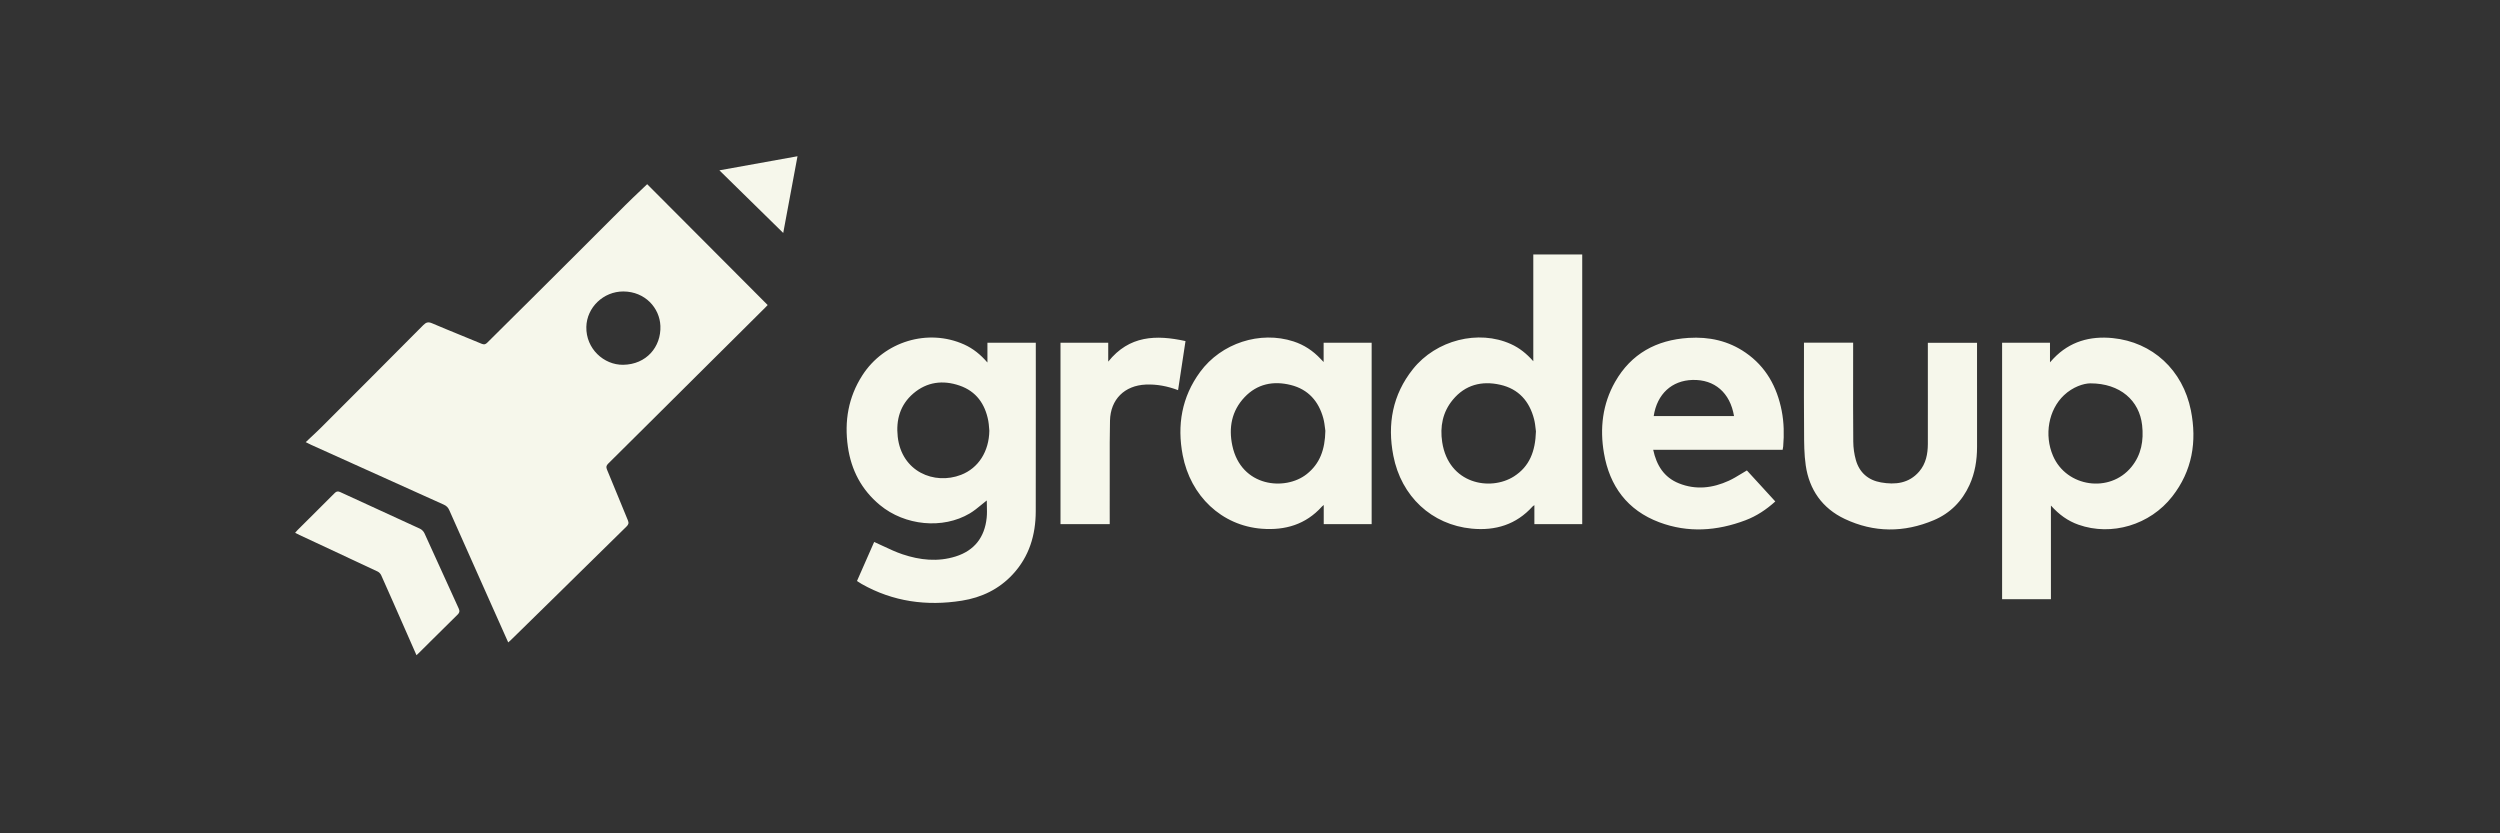 <svg width="144" height="48" viewBox="0 0 144 48" fill="none" xmlns="http://www.w3.org/2000/svg">
<rect x="0" y="0" width="144" height="48" fill="#333333" stroke="none"/>
<path fill-rule="evenodd" clip-rule="evenodd" d="M88.318 20.807V14.659H91.136V30.189H88.38V29.096C88.359 29.111 88.342 29.122 88.328 29.132L88.328 29.132C88.305 29.148 88.29 29.158 88.277 29.172C87.338 30.217 86.135 30.581 84.772 30.449C82.464 30.226 80.71 28.594 80.255 26.243C79.904 24.428 80.208 22.736 81.385 21.26C82.723 19.582 85.16 18.971 87.028 19.818C87.515 20.038 87.924 20.362 88.318 20.807ZM88.47 24.849C88.464 24.807 88.458 24.755 88.452 24.697C88.435 24.541 88.412 24.336 88.361 24.139C88.096 23.112 87.474 22.4 86.413 22.162C85.347 21.921 84.395 22.165 83.682 23.027C83.097 23.733 82.934 24.573 83.07 25.463C83.437 27.877 85.838 28.312 87.207 27.439C88.101 26.867 88.436 25.995 88.47 24.849ZM49.363 33.465L50.352 31.216C50.527 31.293 50.698 31.374 50.868 31.454L50.868 31.454L50.868 31.454L50.868 31.454L50.868 31.454L50.868 31.454L50.869 31.454C51.24 31.628 51.604 31.8 51.984 31.927C52.984 32.263 54.016 32.376 55.046 32.052C56.131 31.711 56.715 30.943 56.832 29.83C56.857 29.596 56.85 29.358 56.844 29.128V29.128V29.128V29.128V29.128V29.128C56.841 29.026 56.838 28.924 56.838 28.826C56.737 28.904 56.637 28.986 56.537 29.069L56.537 29.069C56.32 29.248 56.1 29.429 55.858 29.573C54.304 30.495 52.12 30.282 50.681 29.089C49.62 28.21 49.027 27.072 48.837 25.726C48.63 24.264 48.86 22.881 49.67 21.621C50.925 19.666 53.445 18.903 55.534 19.842C56.046 20.072 56.475 20.418 56.876 20.881V19.74H59.662V19.981C59.662 20.9 59.662 21.819 59.663 22.738V22.738V22.738V22.738V22.738V22.738V22.739C59.664 24.979 59.666 27.22 59.659 29.46C59.654 30.817 59.283 32.058 58.338 33.079C57.547 33.935 56.542 34.418 55.403 34.599C53.375 34.922 51.435 34.658 49.63 33.636C49.572 33.604 49.516 33.567 49.456 33.526L49.456 33.526L49.455 33.526L49.455 33.526C49.426 33.506 49.396 33.486 49.363 33.465ZM56.97 24.629V24.629V24.629C56.96 24.499 56.95 24.369 56.926 24.242C56.742 23.268 56.229 22.537 55.266 22.208C54.308 21.88 53.386 21.995 52.603 22.668C51.844 23.321 51.602 24.191 51.709 25.158C51.932 27.163 53.81 27.948 55.356 27.351C56.364 26.961 56.967 25.998 56.986 24.809C56.98 24.749 56.975 24.689 56.97 24.629V24.629V24.629V24.629V24.629ZM118.133 31.847V29.12C118.605 29.645 119.113 30.01 119.723 30.224C121.624 30.894 123.838 30.242 125.122 28.597C126.273 27.124 126.553 25.438 126.196 23.641C125.733 21.316 123.984 19.702 121.689 19.474C120.384 19.345 119.219 19.671 118.288 20.643C118.251 20.682 118.214 20.722 118.169 20.772L118.168 20.773C118.142 20.802 118.113 20.834 118.079 20.871V19.742H115.321V34.512H118.133V31.847ZM118.884 22.766C119.395 22.283 120.017 22.084 120.4 22.081C122.126 22.08 123.228 23.076 123.386 24.487C123.485 25.371 123.342 26.198 122.766 26.901C121.52 28.422 119.032 28.062 118.254 26.258C117.736 25.054 117.994 23.608 118.884 22.766ZM76.241 20.852V19.743H79.007V30.19H76.247V29.088C76.225 29.107 76.207 29.121 76.193 29.132C76.17 29.151 76.155 29.163 76.143 29.177C75.215 30.21 74.027 30.559 72.678 30.455C70.361 30.275 68.572 28.566 68.123 26.215C67.793 24.489 68.067 22.867 69.128 21.422C70.347 19.763 72.58 19.039 74.506 19.666C75.115 19.863 75.629 20.206 76.065 20.67L76.107 20.714L76.108 20.714C76.142 20.75 76.183 20.792 76.241 20.852ZM76.322 24.667L76.322 24.667C76.302 24.506 76.277 24.291 76.22 24.084C75.953 23.112 75.354 22.428 74.353 22.177C73.347 21.924 72.417 22.108 71.686 22.88C70.942 23.667 70.763 24.634 70.981 25.664C71.485 28.054 74.023 28.293 75.266 27.31C76.025 26.709 76.319 25.898 76.341 24.817C76.335 24.777 76.329 24.726 76.322 24.667L76.322 24.667ZM101.389 27.935L100.621 27.097C100.506 27.163 100.395 27.231 100.286 27.297C100.051 27.441 99.823 27.579 99.583 27.689C98.65 28.117 97.682 28.233 96.706 27.841C95.845 27.496 95.418 26.804 95.224 25.908H102.68C102.684 25.881 102.689 25.857 102.693 25.833C102.701 25.789 102.709 25.749 102.712 25.709C102.769 25.024 102.758 24.34 102.626 23.663C102.356 22.285 101.723 21.124 100.54 20.309C99.554 19.628 98.442 19.388 97.258 19.463C95.411 19.58 93.954 20.372 93.03 21.995C92.302 23.276 92.142 24.672 92.388 26.104C92.713 28.001 93.736 29.392 95.575 30.083C97.232 30.705 98.901 30.587 100.539 29.967C101.176 29.726 101.737 29.355 102.257 28.884L101.389 27.935ZM97.485 21.885C98.755 21.848 99.654 22.616 99.88 23.966H95.253C95.449 22.682 96.306 21.919 97.485 21.885ZM103.909 19.737H106.741V19.987C106.741 20.459 106.74 20.932 106.74 21.405V21.405C106.738 22.75 106.736 24.094 106.748 25.438C106.751 25.794 106.802 26.16 106.899 26.502C107.104 27.218 107.605 27.657 108.341 27.787C109.171 27.934 109.956 27.846 110.546 27.159C110.934 26.706 111.041 26.15 111.044 25.573C111.047 24.684 111.046 23.795 111.045 22.907V22.907C111.045 22.551 111.045 22.196 111.044 21.84V19.746H113.877V21.655C113.877 22.168 113.877 22.68 113.878 23.193V23.216C113.878 24.06 113.878 24.904 113.878 25.748C113.877 26.505 113.76 27.24 113.443 27.935C113.017 28.87 112.329 29.565 111.385 29.963C109.673 30.686 107.943 30.687 106.257 29.89C104.962 29.278 104.214 28.204 104.011 26.81C103.918 26.167 103.916 25.51 103.915 24.855V24.855C103.915 24.717 103.914 24.58 103.913 24.443C103.904 23.394 103.906 22.344 103.908 21.295V21.295C103.908 20.86 103.909 20.424 103.909 19.988V19.737ZM61.085 30.191H63.92V29.95C63.92 29.731 63.919 29.513 63.919 29.294C63.919 28.785 63.919 28.275 63.92 27.765C63.921 27.428 63.92 27.091 63.92 26.754C63.918 25.911 63.917 25.067 63.936 24.225C63.964 23.003 64.776 22.205 65.996 22.151C66.63 22.124 67.24 22.241 67.857 22.472C67.91 22.117 67.964 21.763 68.018 21.408C68.106 20.828 68.194 20.245 68.285 19.646C66.593 19.275 65.044 19.318 63.834 20.83V19.742H61.085V30.191Z" fill="#F6F7EB"/>
<path fill-rule="evenodd" clip-rule="evenodd" d="M42.798 11.146C43.574 11.907 44.346 12.665 45.114 13.418L45.216 12.868C45.448 11.624 45.69 10.324 45.936 9C44.412 9.274 42.92 9.543 41.437 9.811C41.892 10.257 42.345 10.702 42.798 11.146ZM37.277 10.609C39.575 12.914 41.887 15.232 44.218 17.57L44.2 17.589C44.175 17.616 44.136 17.658 44.096 17.698C43.484 18.307 42.872 18.915 42.26 19.524L41.032 20.743C40.068 21.701 39.104 22.66 38.14 23.619C37.858 23.899 37.576 24.18 37.294 24.46C36.542 25.209 35.791 25.957 35.035 26.702C34.923 26.813 34.899 26.896 34.962 27.047C35.168 27.538 35.369 28.031 35.571 28.524L35.571 28.524C35.767 29.006 35.965 29.489 36.165 29.969C36.231 30.126 36.205 30.213 36.084 30.331C35.182 31.212 34.284 32.096 33.386 32.981L33.382 32.985C32.958 33.403 32.534 33.82 32.109 34.237C31.43 34.906 30.748 35.572 30.067 36.239L30.065 36.241L29.435 36.857C29.404 36.887 29.372 36.916 29.332 36.951L29.332 36.951C29.314 36.967 29.294 36.984 29.273 37.003L29.198 36.835L28.683 35.68L28.202 34.603C27.426 32.864 26.65 31.125 25.878 29.384C25.811 29.231 25.716 29.137 25.564 29.068C23.019 27.924 20.476 26.775 17.932 25.627C17.875 25.601 17.82 25.573 17.749 25.537C17.708 25.516 17.663 25.493 17.61 25.467C17.713 25.368 17.815 25.273 17.916 25.179L17.916 25.179C18.126 24.983 18.328 24.794 18.524 24.599C20.479 22.644 22.433 20.689 24.381 18.727C24.545 18.561 24.669 18.527 24.89 18.622C25.432 18.854 25.978 19.077 26.524 19.3C26.932 19.466 27.34 19.633 27.746 19.803C27.892 19.864 27.97 19.834 28.074 19.73C28.584 19.22 29.098 18.712 29.611 18.203L29.611 18.203C29.922 17.895 30.233 17.587 30.544 17.279C31.471 16.358 32.396 15.435 33.321 14.512C33.644 14.19 33.967 13.866 34.29 13.543C34.867 12.964 35.445 12.386 36.026 11.81C36.305 11.532 36.591 11.261 36.885 10.982C37.014 10.86 37.145 10.736 37.277 10.609ZM35.909 16.788C34.751 16.785 33.799 17.713 33.773 18.827C33.744 20.086 34.783 21.026 35.892 21.012C37.235 20.995 38.088 19.976 38.039 18.772C37.997 17.742 37.163 16.797 35.909 16.788ZM23.989 37.739L22.885 35.229C22.814 35.066 22.742 34.904 22.671 34.742L22.671 34.742C22.435 34.205 22.2 33.668 21.957 33.134C21.918 33.047 21.834 32.959 21.747 32.918C20.572 32.364 19.394 31.815 18.216 31.266L17.252 30.817C17.203 30.794 17.156 30.769 17.102 30.741L17.102 30.741C17.071 30.725 17.037 30.708 17 30.689C17.02 30.666 17.038 30.645 17.055 30.625C17.087 30.587 17.116 30.554 17.147 30.523C17.369 30.302 17.592 30.081 17.814 29.86L17.815 29.86L17.815 29.859C18.302 29.376 18.79 28.892 19.273 28.405C19.38 28.298 19.459 28.28 19.601 28.346C20.324 28.68 21.049 29.012 21.773 29.343L21.774 29.344C22.58 29.712 23.385 30.081 24.189 30.453C24.293 30.501 24.397 30.605 24.445 30.708C24.825 31.536 25.202 32.366 25.578 33.196L25.578 33.196C25.859 33.815 26.14 34.433 26.422 35.051C26.488 35.195 26.476 35.285 26.36 35.399C25.818 35.929 25.281 36.464 24.743 36.998L24.743 36.999C24.536 37.204 24.33 37.41 24.123 37.615C24.099 37.64 24.073 37.663 24.038 37.695L23.989 37.739Z" fill="#F6F7EB"/>
</svg>
